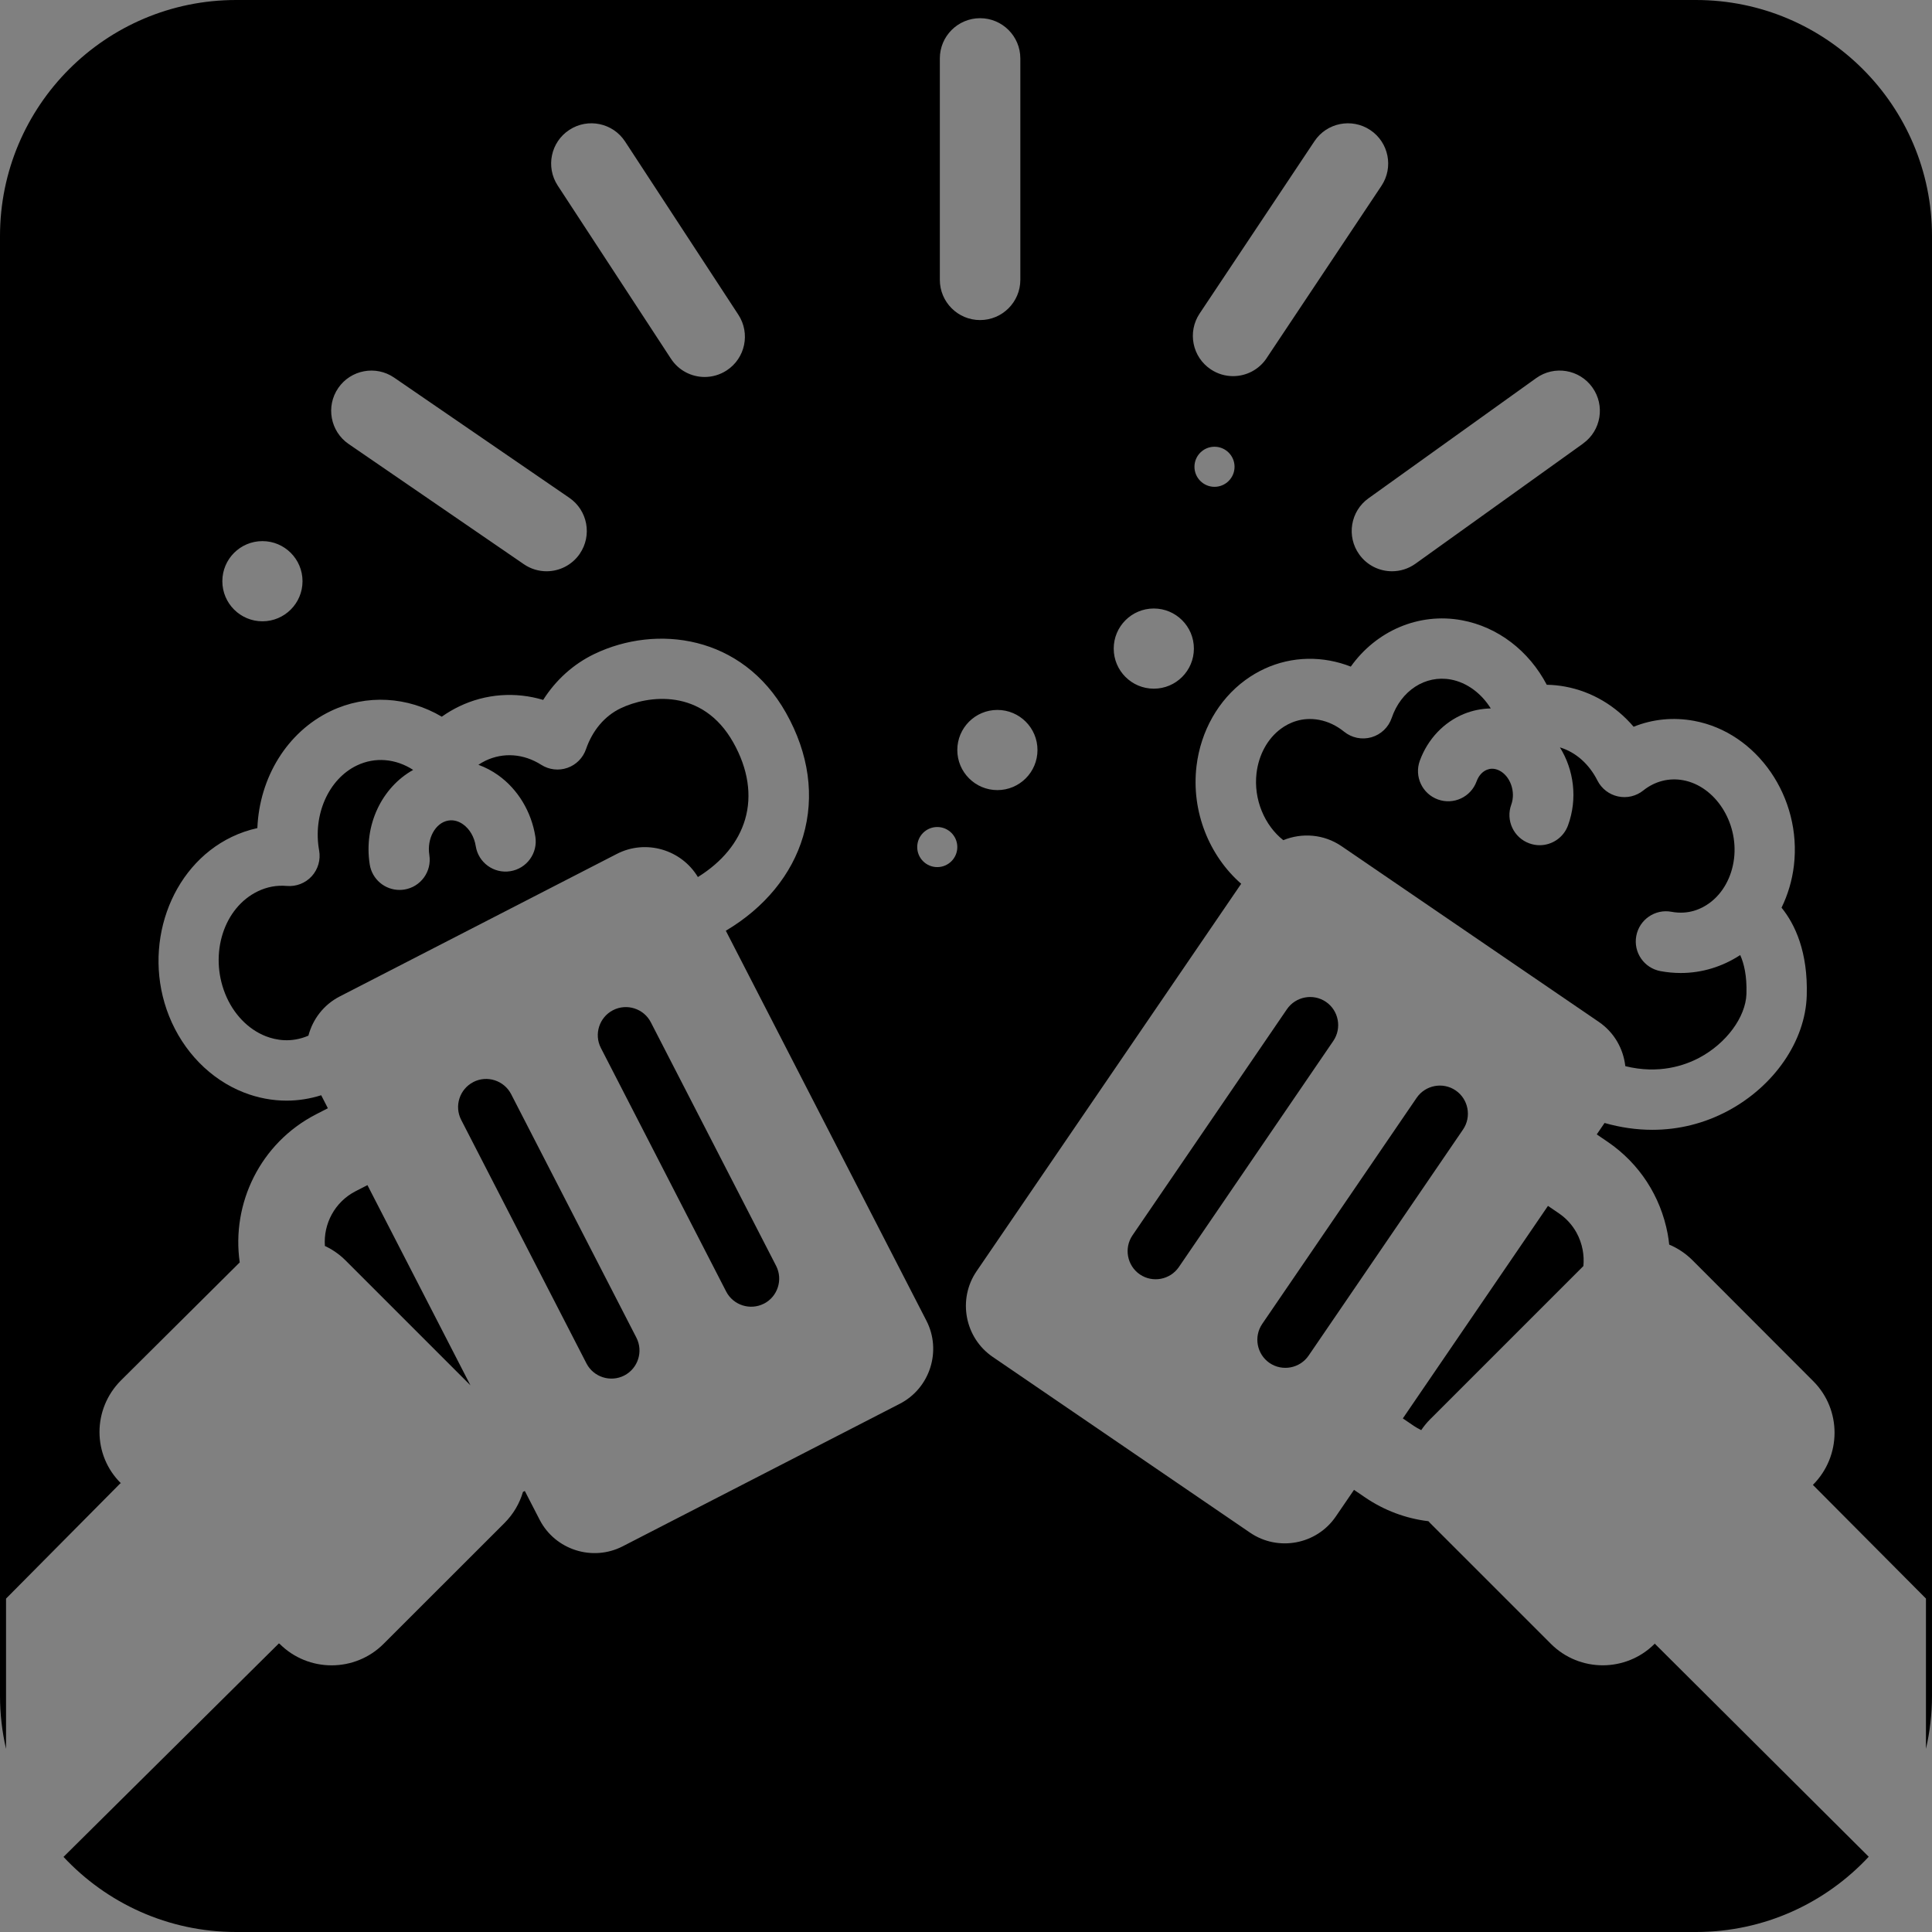 <?xml version="1.0" encoding="UTF-8"?><svg id="Layer_1" xmlns="http://www.w3.org/2000/svg" viewBox="0 0 480 480"><rect x="0" y="0" width="480" height="480" fill="#808080" stroke="none"/><defs><style>.cls-1{fill:#000;}.cls-1,.cls-2{stroke-width:0px;}.cls-2{fill:#fff;}</style></defs><path class="cls-1" d="M329.43,248.91c-3.17-2.16-7.53-1.34-9.7,1.83l-38.37,56.18c-2.16,3.17-1.34,7.53,1.83,9.7s7.53,1.34,9.7-1.83l38.37-56.18c2.16-3.17,1.34-7.53-1.83-9.7Z"/><path class="cls-1" d="M315.42,338.63c3.17,2.16,7.53,1.34,9.7-1.83l38.37-56.18c2.16-3.17,1.34-7.53-1.83-9.7s-7.53-1.34-9.7,1.83l-38.37,56.18c-2.16,3.17-1.34,7.53,1.83,9.7Z"/><path class="cls-1" d="M353.1,355.31c.64-.94,1.37-1.85,2.2-2.68l38.09-38.09c.12-1.32.07-2.67-.18-4.01-.29-1.53-.81-2.98-1.54-4.3-1.05-1.89-2.52-3.52-4.35-4.77l-2.73-1.86-36.06,52.8,2.73,1.86c.59.4,1.21.74,1.84,1.05Z"/><path class="cls-1" d="M403.79,264.88c8.34,2.07,14.79-.16,18.42-2.1,6.7-3.57,11.5-10.09,11.69-15.85.14-4.51-.62-7.59-1.55-9.65-4.47,2.92-9.55,4.46-14.78,4.46-1.67,0-3.35-.16-5.04-.47-4.07-.76-6.76-4.67-6-8.74.76-4.07,4.68-6.76,8.74-6,4.29.8,7.52-.75,9.48-2.2,3.31-2.43,5.52-6.45,6.07-11.03,1.08-9.07-4.7-17.97-12.62-19.45-3.54-.66-7.06.25-9.93,2.54-1.76,1.42-4.07,1.96-6.28,1.48-2.21-.48-4.09-1.93-5.11-3.95-2.09-4.14-5.44-7.07-9.32-8.23,3.47,5.58,4.43,12.76,2.01,19.37-1.11,3.04-3.98,4.93-7.05,4.93-.85,0-1.72-.15-2.57-.46-3.89-1.42-5.9-5.72-4.48-9.62,1.17-3.2-.26-7.17-3.04-8.51-1.29-.62-2.35-.42-3.02-.15-1.14.46-2.05,1.49-2.56,2.89-1.42,3.89-5.72,5.9-9.62,4.48-3.89-1.42-5.9-5.72-4.48-9.62,1.95-5.35,5.96-9.59,11-11.64,2.15-.87,4.38-1.3,6.63-1.35-2.35-3.77-5.94-6.44-9.91-7.18-6.35-1.18-12.4,2.75-14.71,9.55-.79,2.32-2.67,4.11-5.02,4.79-2.36.68-4.9.16-6.8-1.38-1.89-1.53-3.98-2.52-6.21-2.94-4.28-.79-7.52.75-9.48,2.2-3.31,2.43-5.52,6.45-6.07,11.03-.78,6.56,2.03,13.02,6.65,16.66,4.62-1.89,10.07-1.52,14.47,1.49l63.94,43.67c3.82,2.61,6.07,6.67,6.56,10.96Z"/><path class="cls-1" d="M71.23,220.11c-2.47-.22-4.87.23-7.15,1.32-8.46,4.06-12.12,15.47-8.15,25.44,1.99,4.99,5.68,8.85,10.11,10.58,2.49.97,6.31,1.7,10.58-.14,1.07-4.06,3.77-7.68,7.78-9.74l68.86-35.42c7.19-3.7,16.02-1.09,20.13,5.75,6.02-3.74,10.06-8.65,11.73-14.33,1.75-5.97.74-12.58-2.94-19.11-7.67-13.61-21.22-11.73-28.02-8.47-3.93,1.89-6.97,5.49-8.57,10.14-.75,2.17-2.45,3.89-4.61,4.64-2.17.76-4.57.48-6.5-.75-4.37-2.78-9.43-3.15-13.87-1.02-.61.29-1.19.64-1.75,1.01,1.72.63,3.38,1.49,4.93,2.6,4.88,3.49,8.24,9.05,9.22,15.26.65,4.09-2.14,7.93-6.23,8.58-4.1.65-7.93-2.14-8.58-6.23-.36-2.27-1.5-4.24-3.14-5.41-.81-.58-2.12-1.22-3.7-.94-3.19.55-5.34,4.47-4.69,8.56.65,4.09-2.14,7.93-6.23,8.58-.4.06-.79.09-1.18.09-3.63,0-6.81-2.63-7.4-6.33-1.55-9.82,3.06-19.18,10.79-23.49-4.33-2.81-9.47-3.27-13.99-1.1-7.03,3.37-10.97,12.26-9.37,21.13.41,2.3-.27,4.66-1.84,6.39-1.58,1.73-3.88,2.61-6.19,2.41Z"/><path class="cls-1" d="M80.73,309.56c1.85.87,3.58,2.05,5.11,3.58l31.04,31.04-25.59-49.74-2.94,1.51c-5.19,2.67-8.03,8.12-7.63,13.6Z"/><path class="cls-1" d="M189.81,323.89c3.41-1.76,4.77-5.98,3.01-9.4l-31.12-60.5c-1.75-3.41-5.98-4.77-9.4-3.01-3.41,1.75-4.77,5.98-3.01,9.39l31.12,60.5c1.75,3.41,5.98,4.77,9.4,3.01Z"/><path class="cls-1" d="M117.59,268.84c-3.41,1.75-4.77,5.98-3.01,9.39l31.12,60.5c1.75,3.41,5.98,4.77,9.4,3.01,3.41-1.76,4.77-5.98,3.01-9.4l-31.12-60.5c-1.76-3.41-5.98-4.77-9.4-3.01Z"/><circle class="cls-2" cx="185.89" cy="115.97" r="9.96"/><path class="cls-1" d="M421.34,0H58.66C26.26,0,0,26.26,0,58.66v362.69c0,4.53.53,8.93,1.5,13.16v-37.34l28.4-28.64h.16c-7.12-7-7.12-18.46,0-25.58l29.5-29.31c-2.1-14.63,5.1-29.66,18.96-36.79l2.94-1.51-1.66-3.23c-2.8.88-5.68,1.34-8.58,1.34-3.57,0-7.16-.67-10.62-2.02-8.3-3.24-15.07-10.16-18.6-19-6.83-17.14.17-37.11,15.6-44.51,2.03-.98,4.16-1.7,6.34-2.18.52-12.55,7.36-23.86,18.22-29.07,8.88-4.26,19.13-3.62,27.6,1.39,1.38-.98,2.83-1.84,4.36-2.57,6.57-3.15,13.95-3.66,20.83-1.6,3.16-4.98,7.52-8.91,12.74-11.42,15.39-7.38,36.67-4.73,47.58,14.62,5.71,10.14,7.19,20.75,4.26,30.7-2.79,9.49-9.57,17.74-19.2,23.45l49.84,96.89c3.85,7.49.88,16.78-6.61,20.63l-68.86,35.42c-7.49,3.85-16.78.88-20.63-6.61l-3.68-7.14-.46.23c-.83,2.84-2.37,5.51-4.61,7.75l-30.02,30c-7.12,7.12-18.7,7.12-25.82,0l-.19-.11-53.51,53.04c10.71,11.48,25.96,18.66,42.89,18.66h362.69c16.95,0,32.21-7.2,42.92-18.7l-53.23-53.01.04.11c-7.12,7.12-18.66,7.12-25.78,0l-30-30c-.15-.15-.27-.31-.42-.46-5.6-.67-10.98-2.67-15.76-5.93l-2.73-1.86-4.53,6.63c-4.75,6.96-14.33,8.76-21.29,4.01l-63.94-43.67c-6.96-4.75-8.76-14.33-4.01-21.29l65.74-96.26c-7.89-6.89-12.45-17.89-11.1-29.24,1.04-8.68,5.44-16.45,12.08-21.33,6.15-4.52,13.65-6.24,21.1-4.86,1.75.33,3.48.82,5.15,1.48,6.29-8.84,16.84-13.51,27.6-11.52,8.99,1.67,16.67,7.62,21.09,16.03,1.53.02,3.06.18,4.59.46,6.62,1.23,12.53,4.75,16.99,9.97,4.71-1.9,9.86-2.42,15.04-1.46,15.68,2.91,26.8,19.05,24.78,35.97-.44,3.7-1.5,7.22-3.07,10.44,3.34,4.12,6.6,10.98,6.26,21.89-.35,11.22-8.06,22.45-19.62,28.61-5.87,3.13-12.23,4.69-18.74,4.69-3.93,0-7.91-.57-11.87-1.7l-1.94,2.84,2.73,1.86c7.84,5.35,13.12,13.46,14.89,22.84.17.89.28,1.79.38,2.68,2.12.89,4.09,2.19,5.82,3.92l29.96,30c7.12,7.12,7.04,18.66-.08,25.78l28.09,28.24v37.34c.97-4.23,1.5-8.63,1.5-13.16V58.66c0-32.39-26.26-58.66-58.66-58.66ZM65.2,154.36c-5.5,0-9.96-4.46-9.96-9.96s4.46-9.96,9.96-9.96,9.96,4.46,9.96,9.96-4.46,9.96-9.96,9.96ZM144.04,137.59c-1.94,2.82-5.07,4.34-8.25,4.34-1.95,0-3.92-.57-5.65-1.76l-43.52-29.86c-4.55-3.12-5.71-9.35-2.59-13.9,3.12-4.55,9.35-5.71,13.9-2.59l43.52,29.86c4.55,3.12,5.71,9.35,2.59,13.9ZM180.54,92.03c-1.69,1.1-3.59,1.63-5.46,1.63-3.26,0-6.46-1.59-8.38-4.53l-28.14-43.03c-3.02-4.62-1.73-10.82,2.9-13.84,4.62-3.02,10.82-1.72,13.84,2.9l28.14,43.03c3.02,4.62,1.73,10.82-2.9,13.84ZM233.5,14.52c0-5.52,4.48-10,10-10s10,4.48,10,10v55c0,5.52-4.48,10-10,10s-10-4.48-10-10V14.52ZM232.86,215.43c-2.75,0-4.98-2.23-4.98-4.98s2.23-4.98,4.98-4.98,4.98,2.23,4.98,4.98-2.23,4.98-4.98,4.98ZM247.8,196.3c-5.5,0-9.96-4.46-9.96-9.96s4.46-9.96,9.96-9.96,9.96,4.46,9.96,9.96-4.46,9.96-9.96,9.96ZM286.66,171.1c-5.5,0-9.96-4.46-9.96-9.96s4.46-9.96,9.96-9.96,9.96,4.46,9.96,9.96-4.46,9.96-9.96,9.96ZM301.74,120.95c-2.75,0-4.98-2.23-4.98-4.98s2.23-4.98,4.98-4.98,4.98,2.23,4.98,4.98-2.23,4.98-4.98,4.98ZM314.69,88.99c-1.93,2.89-5.1,4.46-8.33,4.46-1.91,0-3.83-.54-5.54-1.68-4.6-3.06-5.84-9.27-2.78-13.87l28.53-42.81c3.06-4.6,9.27-5.84,13.87-2.78,4.59,3.06,5.84,9.27,2.77,13.87l-28.53,42.81ZM393.32,110.2l-41.66,29.86c-1.76,1.26-3.8,1.87-5.82,1.87-3.12,0-6.18-1.45-8.14-4.18-3.22-4.49-2.19-10.74,2.3-13.95l41.66-29.86c4.49-3.22,10.74-2.19,13.95,2.3,3.22,4.49,2.19,10.74-2.3,13.95Z"/></svg>